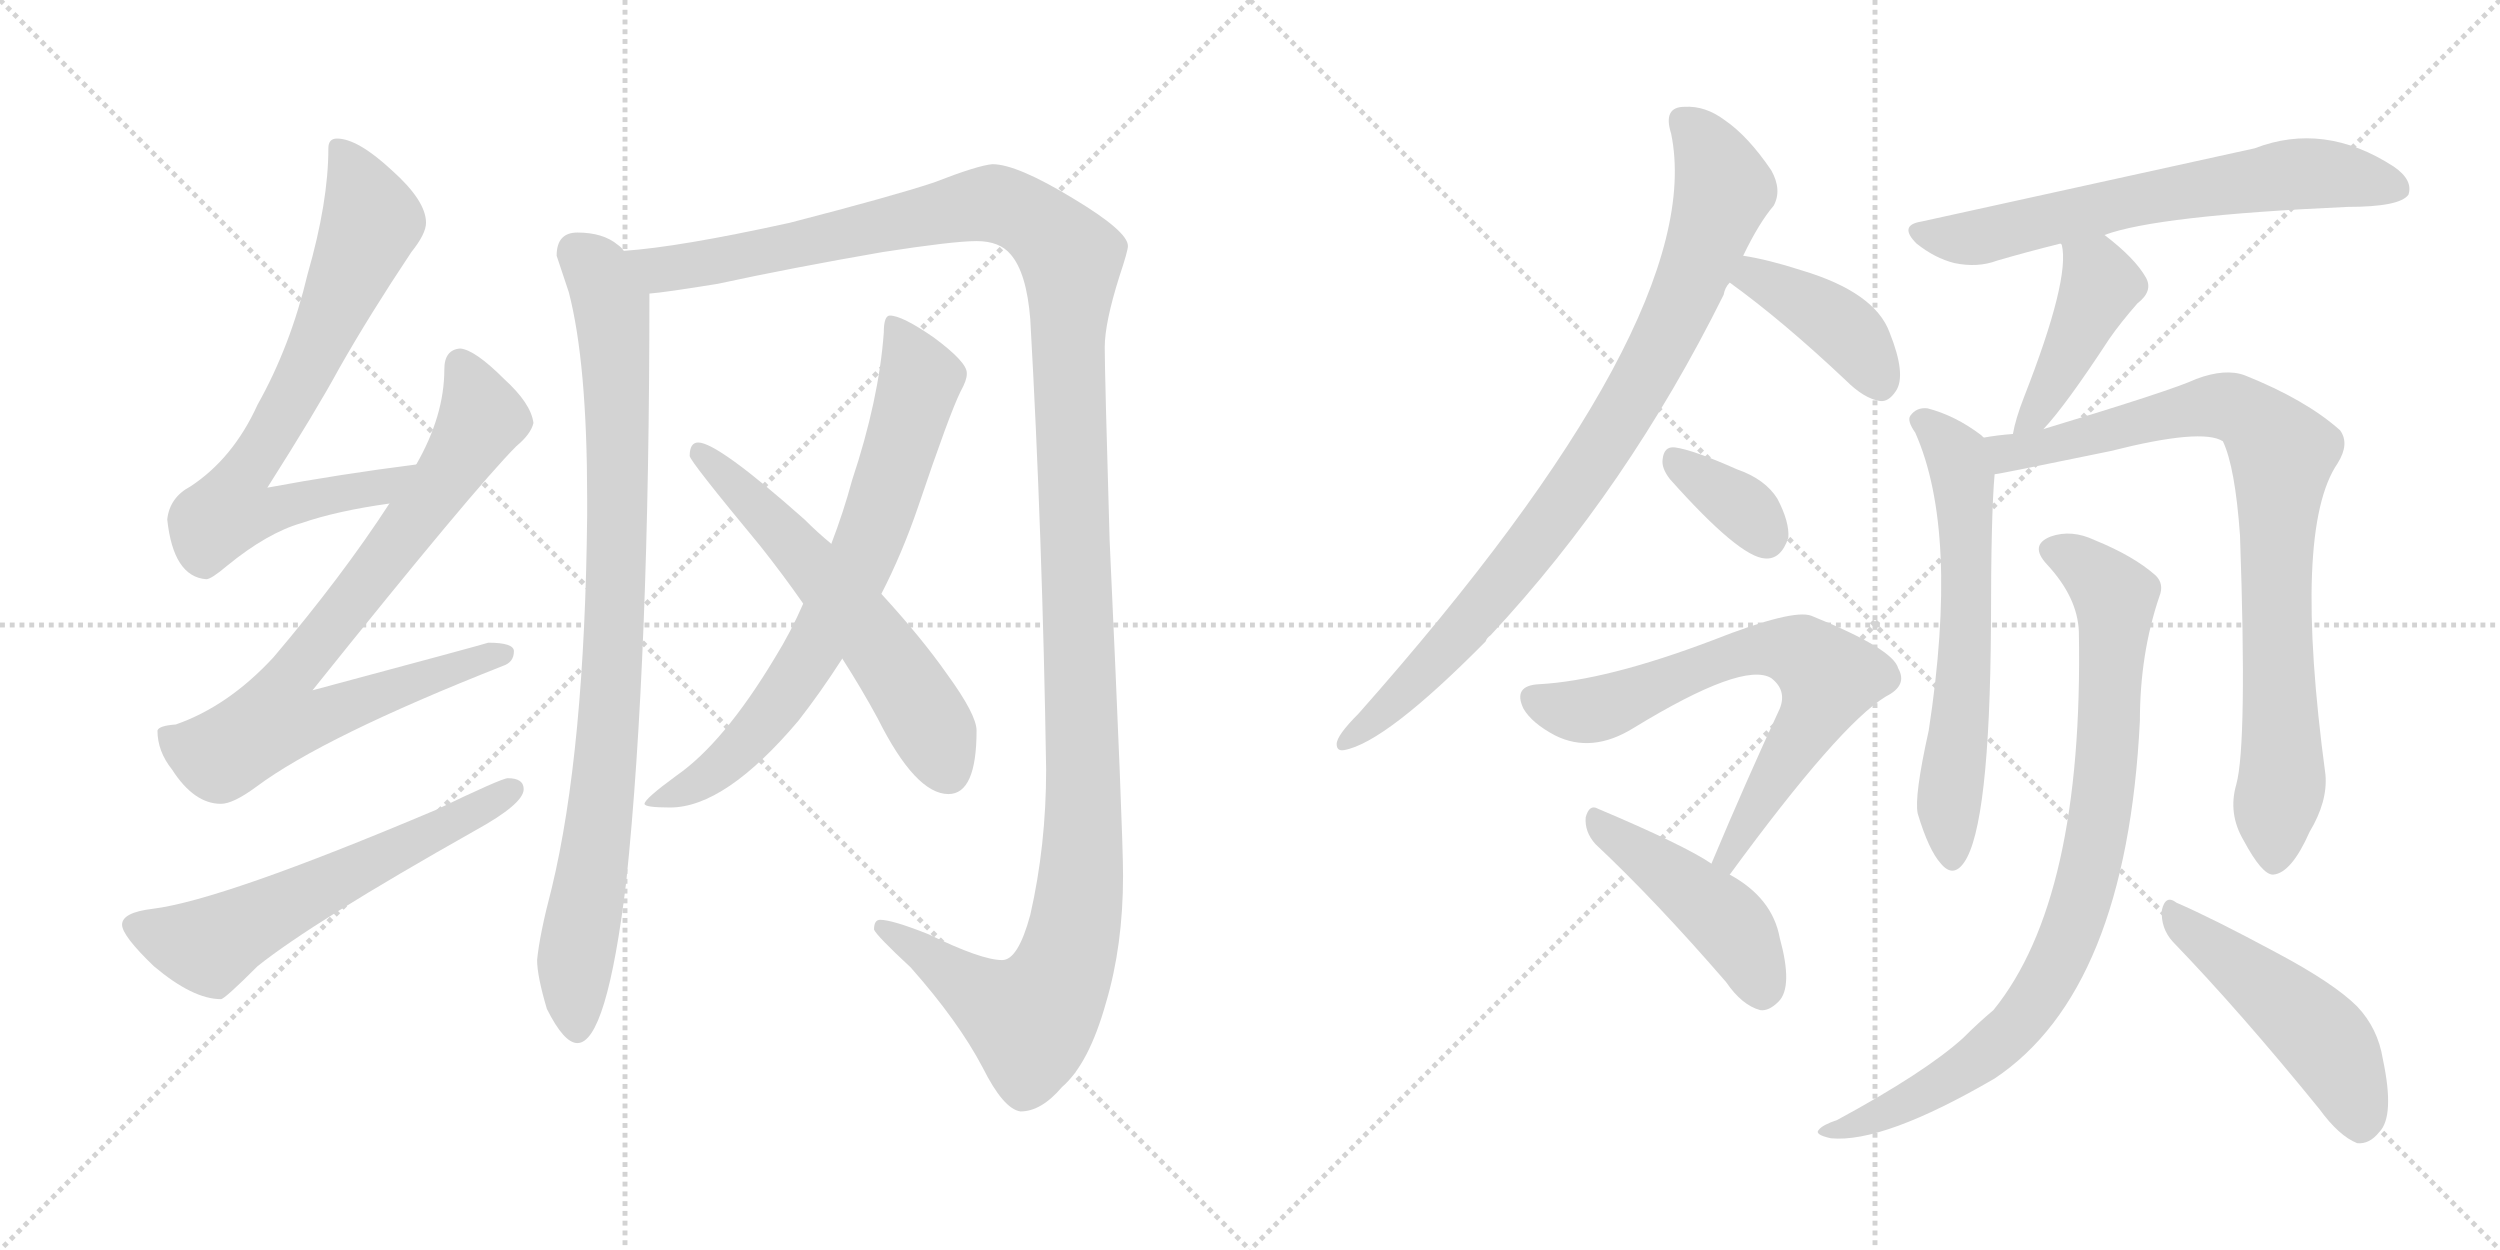 <svg version="1.1" viewBox="0 0 2048 1024" xmlns="http://www.w3.org/2000/svg">
  <g stroke="lightgray" stroke-dasharray="1,1" stroke-width="1" transform="scale(4, 4)">
    <line x1="0" y1="0" x2="256" y2="256"></line>
    <line x1="256" y1="0" x2="0" y2="256"></line>
    <line x1="128" y1="0" x2="128" y2="256"></line>
    <line x1="0" y1="128" x2="256" y2="128"></line>
    <line x1="256" y1="0" x2="512" y2="256"></line>
    <line x1="512" y1="0" x2="256" y2="256"></line>
    <line x1="384" y1="0" x2="384" y2="256"></line>
    <line x1="256" y1="128" x2="512" y2="128"></line>
  </g>
<g transform="scale(1, -1) translate(0, -850)">
   <style type="text/css">
    @keyframes keyframes0 {
      from {
       stroke: black;
       stroke-dashoffset: 734;
       stroke-width: 128;
       }
       70% {
       animation-timing-function: step-end;
       stroke: black;
       stroke-dashoffset: 0;
       stroke-width: 128;
       }
       to {
       stroke: black;
       stroke-width: 1024;
       }
       }
       #make-me-a-hanzi-animation-0 {
         animation: keyframes0 0.847s both;
         animation-delay: 0s;
         animation-timing-function: linear;
       }
    @keyframes keyframes1 {
      from {
       stroke: black;
       stroke-dashoffset: 798;
       stroke-width: 128;
       }
       72% {
       animation-timing-function: step-end;
       stroke: black;
       stroke-dashoffset: 0;
       stroke-width: 128;
       }
       to {
       stroke: black;
       stroke-width: 1024;
       }
       }
       #make-me-a-hanzi-animation-1 {
         animation: keyframes1 0.899s both;
         animation-delay: 0.847s;
         animation-timing-function: linear;
       }
    @keyframes keyframes2 {
      from {
       stroke: black;
       stroke-dashoffset: 599;
       stroke-width: 128;
       }
       66% {
       animation-timing-function: step-end;
       stroke: black;
       stroke-dashoffset: 0;
       stroke-width: 128;
       }
       to {
       stroke: black;
       stroke-width: 1024;
       }
       }
       #make-me-a-hanzi-animation-2 {
         animation: keyframes2 0.737s both;
         animation-delay: 1.747s;
         animation-timing-function: linear;
       }
    @keyframes keyframes3 {
      from {
       stroke: black;
       stroke-dashoffset: 906;
       stroke-width: 128;
       }
       75% {
       animation-timing-function: step-end;
       stroke: black;
       stroke-dashoffset: 0;
       stroke-width: 128;
       }
       to {
       stroke: black;
       stroke-width: 1024;
       }
       }
       #make-me-a-hanzi-animation-3 {
         animation: keyframes3 0.987s both;
         animation-delay: 2.484s;
         animation-timing-function: linear;
       }
    @keyframes keyframes4 {
      from {
       stroke: black;
       stroke-dashoffset: 1414;
       stroke-width: 128;
       }
       82% {
       animation-timing-function: step-end;
       stroke: black;
       stroke-dashoffset: 0;
       stroke-width: 128;
       }
       to {
       stroke: black;
       stroke-width: 1024;
       }
       }
       #make-me-a-hanzi-animation-4 {
         animation: keyframes4 1.401s both;
         animation-delay: 3.472s;
         animation-timing-function: linear;
       }
    @keyframes keyframes5 {
      from {
       stroke: black;
       stroke-dashoffset: 733;
       stroke-width: 128;
       }
       70% {
       animation-timing-function: step-end;
       stroke: black;
       stroke-dashoffset: 0;
       stroke-width: 128;
       }
       to {
       stroke: black;
       stroke-width: 1024;
       }
       }
       #make-me-a-hanzi-animation-5 {
         animation: keyframes5 0.847s both;
         animation-delay: 4.872s;
         animation-timing-function: linear;
       }
    @keyframes keyframes6 {
      from {
       stroke: black;
       stroke-dashoffset: 592;
       stroke-width: 128;
       }
       66% {
       animation-timing-function: step-end;
       stroke: black;
       stroke-dashoffset: 0;
       stroke-width: 128;
       }
       to {
       stroke: black;
       stroke-width: 1024;
       }
       }
       #make-me-a-hanzi-animation-6 {
         animation: keyframes6 0.732s both;
         animation-delay: 5.719s;
         animation-timing-function: linear;
       }
    @keyframes keyframes7 {
      from {
       stroke: black;
       stroke-dashoffset: 876;
       stroke-width: 128;
       }
       74% {
       animation-timing-function: step-end;
       stroke: black;
       stroke-dashoffset: 0;
       stroke-width: 128;
       }
       to {
       stroke: black;
       stroke-width: 1024;
       }
       }
       #make-me-a-hanzi-animation-7 {
         animation: keyframes7 0.963s both;
         animation-delay: 6.451s;
         animation-timing-function: linear;
       }
    @keyframes keyframes8 {
      from {
       stroke: black;
       stroke-dashoffset: 405;
       stroke-width: 128;
       }
       57% {
       animation-timing-function: step-end;
       stroke: black;
       stroke-dashoffset: 0;
       stroke-width: 128;
       }
       to {
       stroke: black;
       stroke-width: 1024;
       }
       }
       #make-me-a-hanzi-animation-8 {
         animation: keyframes8 0.58s both;
         animation-delay: 7.413s;
         animation-timing-function: linear;
       }
    @keyframes keyframes9 {
      from {
       stroke: black;
       stroke-dashoffset: 352;
       stroke-width: 128;
       }
       53% {
       animation-timing-function: step-end;
       stroke: black;
       stroke-dashoffset: 0;
       stroke-width: 128;
       }
       to {
       stroke: black;
       stroke-width: 1024;
       }
       }
       #make-me-a-hanzi-animation-9 {
         animation: keyframes9 0.536s both;
         animation-delay: 7.993s;
         animation-timing-function: linear;
       }
    @keyframes keyframes10 {
      from {
       stroke: black;
       stroke-dashoffset: 690;
       stroke-width: 128;
       }
       69% {
       animation-timing-function: step-end;
       stroke: black;
       stroke-dashoffset: 0;
       stroke-width: 128;
       }
       to {
       stroke: black;
       stroke-width: 1024;
       }
       }
       #make-me-a-hanzi-animation-10 {
         animation: keyframes10 0.812s both;
         animation-delay: 8.529s;
         animation-timing-function: linear;
       }
    @keyframes keyframes11 {
      from {
       stroke: black;
       stroke-dashoffset: 453;
       stroke-width: 128;
       }
       60% {
       animation-timing-function: step-end;
       stroke: black;
       stroke-dashoffset: 0;
       stroke-width: 128;
       }
       to {
       stroke: black;
       stroke-width: 1024;
       }
       }
       #make-me-a-hanzi-animation-11 {
         animation: keyframes11 0.619s both;
         animation-delay: 9.341s;
         animation-timing-function: linear;
       }
    @keyframes keyframes12 {
      from {
       stroke: black;
       stroke-dashoffset: 655;
       stroke-width: 128;
       }
       68% {
       animation-timing-function: step-end;
       stroke: black;
       stroke-dashoffset: 0;
       stroke-width: 128;
       }
       to {
       stroke: black;
       stroke-width: 1024;
       }
       }
       #make-me-a-hanzi-animation-12 {
         animation: keyframes12 0.783s both;
         animation-delay: 9.96s;
         animation-timing-function: linear;
       }
    @keyframes keyframes13 {
      from {
       stroke: black;
       stroke-dashoffset: 430;
       stroke-width: 128;
       }
       58% {
       animation-timing-function: step-end;
       stroke: black;
       stroke-dashoffset: 0;
       stroke-width: 128;
       }
       to {
       stroke: black;
       stroke-width: 1024;
       }
       }
       #make-me-a-hanzi-animation-13 {
         animation: keyframes13 0.6s both;
         animation-delay: 10.743s;
         animation-timing-function: linear;
       }
    @keyframes keyframes14 {
      from {
       stroke: black;
       stroke-dashoffset: 626;
       stroke-width: 128;
       }
       67% {
       animation-timing-function: step-end;
       stroke: black;
       stroke-dashoffset: 0;
       stroke-width: 128;
       }
       to {
       stroke: black;
       stroke-width: 1024;
       }
       }
       #make-me-a-hanzi-animation-14 {
         animation: keyframes14 0.759s both;
         animation-delay: 11.343s;
         animation-timing-function: linear;
       }
    @keyframes keyframes15 {
      from {
       stroke: black;
       stroke-dashoffset: 850;
       stroke-width: 128;
       }
       73% {
       animation-timing-function: step-end;
       stroke: black;
       stroke-dashoffset: 0;
       stroke-width: 128;
       }
       to {
       stroke: black;
       stroke-width: 1024;
       }
       }
       #make-me-a-hanzi-animation-15 {
         animation: keyframes15 0.942s both;
         animation-delay: 12.102s;
         animation-timing-function: linear;
       }
    @keyframes keyframes16 {
      from {
       stroke: black;
       stroke-dashoffset: 868;
       stroke-width: 128;
       }
       74% {
       animation-timing-function: step-end;
       stroke: black;
       stroke-dashoffset: 0;
       stroke-width: 128;
       }
       to {
       stroke: black;
       stroke-width: 1024;
       }
       }
       #make-me-a-hanzi-animation-16 {
         animation: keyframes16 0.956s both;
         animation-delay: 13.044s;
         animation-timing-function: linear;
       }
    @keyframes keyframes17 {
      from {
       stroke: black;
       stroke-dashoffset: 491;
       stroke-width: 128;
       }
       62% {
       animation-timing-function: step-end;
       stroke: black;
       stroke-dashoffset: 0;
       stroke-width: 128;
       }
       to {
       stroke: black;
       stroke-width: 1024;
       }
       }
       #make-me-a-hanzi-animation-17 {
         animation: keyframes17 0.65s both;
         animation-delay: 14s;
         animation-timing-function: linear;
       }
</style>
<path d="M 341.0 469.5 Q 278.0 461.5 219.0 450.5 Q 259.0 513.5 278.0 548.5 Q 303.0 592.5 337.0 643.5 Q 349.0 658.5 349.0 667.5 Q 349.0 685.5 321.0 710.5 Q 293.0 736.5 276.0 736.5 Q 269.0 736.5 269.0 728.5 Q 269.0 684.5 252.0 625.5 Q 238.0 566.5 211.0 518.5 Q 191.0 474.5 156.0 451.5 Q 139.0 442.5 137.0 424.5 Q 142.0 377.5 169.0 375.5 Q 173.0 375.5 186.0 386.5 Q 219.0 413.5 247.0 421.5 Q 276.0 431.5 319.0 437.5 C 349.0 442.5 371.0 473.5 341.0 469.5 Z" fill="lightgray"></path> 
<path d="M 377.0 564.5 Q 364.0 563.5 364.0 547.5 Q 364.0 509.5 341.0 469.5 L 319.0 437.5 Q 280.0 377.5 224.0 311.5 Q 187.0 271.5 144.0 256.5 Q 130.0 255.5 129.0 251.5 Q 129.0 234.5 141.0 219.5 Q 159.0 191.5 181.0 191.5 Q 191.0 191.5 210.0 205.5 Q 265.0 246.5 412.0 304.5 Q 421.0 307.5 421.0 316.5 Q 421.0 323.5 400.0 323.5 Q 394.0 321.5 256.0 284.5 Q 389.0 450.5 423.0 484.5 Q 435.0 494.5 437.0 503.5 Q 435.0 519.5 413.0 539.5 Q 389.0 563.5 377.0 564.5 Z" fill="lightgray"></path> 
<path d="M 416.0 212.5 Q 411.0 212.5 357.0 186.5 Q 182.0 112.5 125.0 105.5 Q 100.0 102.5 100.0 92.5 Q 100.0 83.5 126.0 58.5 Q 158.0 31.5 181.0 31.5 Q 184.0 31.5 211.0 58.5 Q 256.0 94.5 389.0 169.5 Q 429.0 191.5 429.0 203.5 Q 429.0 212.5 416.0 212.5 Z" fill="lightgray"></path> 
<path d="M 473.0 659.5 Q 456.0 659.5 456.0 640.5 Q 458.0 634.5 466.0 610.5 Q 481.0 552.5 481.0 441.5 L 481.0 427.5 Q 479.0 234.5 452.0 122.5 Q 442.0 84.5 440.0 63.5 Q 440.0 50.5 448.0 23.5 Q 462.0 -4.5 473.0 -4.5 Q 497.0 -4.5 513.0 127.5 Q 532.0 309.5 532.0 609.5 C 532.0 630.5 532.0 630.5 511.0 644.5 Q 509.0 647.5 506.0 649.5 Q 494.0 659.5 473.0 659.5 Z" fill="lightgray"></path> 
<path d="M 532.0 609.5 Q 545.0 610.5 588.0 617.5 Q 648.0 630.5 723.0 643.5 Q 781.0 652.5 800.0 652.5 Q 819.0 652.5 828.0 641.5 Q 841.0 626.5 844.0 588.5 Q 854.0 411.5 857.0 219.5 Q 857.0 157.5 844.0 100.5 Q 834.0 63.5 821.0 63.5 Q 804.0 63.5 761.0 84.5 Q 731.0 96.5 721.0 96.5 Q 716.0 96.5 716.0 88.5 Q 718.0 83.5 746.0 57.5 Q 785.0 13.5 805.0 -24.5 Q 822.0 -58.5 836.0 -60.5 Q 853.0 -60.5 870.0 -40.5 Q 892.0 -21.5 906.0 28.5 Q 920.0 75.5 920.0 132.5 Q 920.0 168.5 909.0 407.5 Q 905.0 544.5 905.0 565.5 Q 905.0 585.5 917.0 623.5 Q 924.0 644.5 924.0 648.5 Q 924.0 660.5 879.0 687.5 Q 833.0 715.5 813.0 715.5 Q 801.0 714.5 765.0 700.5 Q 732.0 689.5 647.0 667.5 Q 556.0 647.5 511.0 644.5 C 481.0 641.5 502.0 605.5 532.0 609.5 Z" fill="lightgray"></path> 
<path d="M 729.0 591.5 Q 724.0 591.5 724.0 577.5 Q 720.0 522.5 698.0 456.5 Q 691.0 430.5 681.0 404.5 L 658.0 355.5 Q 648.0 332.5 635.0 311.5 Q 593.0 241.5 554.0 214.5 Q 528.0 195.5 528.0 191.5 Q 528.0 188.5 549.0 188.5 Q 594.0 188.5 654.0 259.5 Q 672.0 282.5 690.0 310.5 L 722.0 363.5 Q 739.0 396.5 752.0 434.5 Q 778.0 511.5 787.0 529.5 Q 792.0 538.5 792.0 543.5 L 792.0 544.5 Q 792.0 553.5 765.0 573.5 Q 739.0 591.5 729.0 591.5 Z" fill="lightgray"></path> 
<path d="M 681.0 404.5 Q 670.0 413.5 659.0 424.5 Q 588.0 487.5 572.0 487.5 Q 565.0 487.5 565.0 476.5 Q 565.0 472.5 623.0 402.5 Q 642.0 378.5 658.0 355.5 L 690.0 310.5 Q 706.0 285.5 719.0 261.5 Q 750.0 199.5 777.0 199.5 Q 800.0 199.5 800.0 251.5 Q 800.0 264.5 776.0 297.5 Q 755.0 327.5 722.0 363.5 L 681.0 404.5 Z" fill="lightgray"></path> 
<path d="M 1428.0 640.5 Q 1441.0 667.5 1453.0 681.5 Q 1460.0 694.5 1451.0 710.5 Q 1432.0 738.5 1413.0 751.5 Q 1397.0 763.5 1380.0 762.5 Q 1362.0 762.5 1369.0 740.5 Q 1400.0 589.5 1113.0 265.5 Q 1095.0 247.5 1095.0 240.5 Q 1095.0 234.5 1101.0 235.5 Q 1135.0 241.5 1217.0 324.5 Q 1218.0 327.5 1221.0 329.5 Q 1333.0 449.5 1412.0 608.5 Q 1413.0 614.5 1417.0 618.5 L 1428.0 640.5 Z" fill="lightgray"></path> 
<path d="M 1417.0 618.5 Q 1460.0 587.5 1512.0 538.5 Q 1527.0 523.5 1540.0 521.5 Q 1547.0 520.5 1553.0 529.5 Q 1562.0 542.5 1548.0 577.5 Q 1536.0 610.5 1476.0 628.5 Q 1448.0 637.5 1428.0 640.5 C 1398.0 645.5 1393.0 636.5 1417.0 618.5 Z" fill="lightgray"></path> 
<path d="M 1368.0 457.5 Q 1425.0 393.5 1446.0 392.5 Q 1459.0 391.5 1465.0 409.5 Q 1466.0 422.5 1456.0 441.5 Q 1446.0 457.5 1423.0 465.5 Q 1387.0 481.5 1372.0 483.5 Q 1363.0 484.5 1362.0 473.5 Q 1361.0 466.5 1368.0 457.5 Z" fill="lightgray"></path> 
<path d="M 1417.0 133.5 Q 1507.0 256.5 1545.0 279.5 Q 1563.0 288.5 1555.0 302.5 Q 1551.0 318.5 1484.0 345.5 Q 1469.0 351.5 1403.0 325.5 Q 1316.0 292.5 1261.0 289.5 Q 1239.0 288.5 1248.0 269.5 Q 1255.0 257.5 1274.0 247.5 Q 1304.0 232.5 1338.0 253.5 Q 1428.0 308.5 1451.0 294.5 Q 1464.0 284.5 1458.0 269.5 Q 1431.0 211.5 1402.0 142.5 C 1390.0 114.5 1399.0 109.5 1417.0 133.5 Z" fill="lightgray"></path> 
<path d="M 1402.0 142.5 Q 1380.0 157.5 1309.0 187.5 Q 1302.0 191.5 1299.0 180.5 Q 1298.0 168.5 1307.0 158.5 Q 1356.0 112.5 1414.0 45.5 Q 1427.0 26.5 1442.0 22.5 Q 1449.0 21.5 1457.0 29.5 Q 1469.0 41.5 1458.0 81.5 Q 1452.0 114.5 1417.0 133.5 L 1402.0 142.5 Z" fill="lightgray"></path> 
<path d="M 1724.0 657.5 Q 1767.0 673.5 1923.0 680.5 Q 1966.0 680.5 1973.0 690.5 Q 1977.0 702.5 1961.0 713.5 Q 1904.0 750.5 1847.0 728.5 L 1574.0 668.5 Q 1555.0 665.5 1570.0 650.5 Q 1585.0 638.5 1601.0 634.5 Q 1620.0 630.5 1636.0 636.5 Q 1660.0 643.5 1688.0 650.5 L 1724.0 657.5 Z" fill="lightgray"></path> 
<path d="M 1674.0 498.5 Q 1692.0 517.5 1728.0 572.5 Q 1737.0 585.5 1751.0 601.5 Q 1764.0 611.5 1758.0 622.5 Q 1749.0 638.5 1724.0 657.5 C 1700.0 675.5 1679.0 679.5 1688.0 650.5 L 1689.0 649.5 Q 1696.0 621.5 1658.0 524.5 Q 1651.0 506.5 1649.0 494.5 C 1643.0 465.5 1654.0 476.5 1674.0 498.5 Z" fill="lightgray"></path> 
<path d="M 1625.0 491.5 L 1623.0 493.5 Q 1602.0 509.5 1579.0 515.5 Q 1570.0 516.5 1565.0 509.5 Q 1562.0 505.5 1569.0 495.5 Q 1605.0 414.5 1580.0 251.5 Q 1568.0 197.5 1571.0 183.5 Q 1580.0 153.5 1590.0 142.5 Q 1600.0 130.5 1609.0 143.5 Q 1630.0 173.5 1631.0 337.5 Q 1631.0 428.5 1634.0 461.5 C 1636.0 483.5 1636.0 483.5 1625.0 491.5 Z" fill="lightgray"></path> 
<path d="M 1832.0 207.5 Q 1825.0 183.5 1838.0 161.5 Q 1853.0 133.5 1862.0 133.5 Q 1877.0 134.5 1892.0 168.5 Q 1907.0 193.5 1905.0 215.5 Q 1878.0 416.5 1915.0 470.5 Q 1925.0 486.5 1917.0 497.5 Q 1889.0 522.5 1839.0 542.5 Q 1823.0 548.5 1799.0 539.5 Q 1780.0 530.5 1674.0 498.5 L 1649.0 494.5 Q 1636.0 493.5 1625.0 491.5 C 1595.0 487.5 1605.0 456.5 1634.0 461.5 Q 1637.0 461.5 1729.0 480.5 Q 1804.0 499.5 1821.0 488.5 Q 1831.0 467.5 1835.0 411.5 Q 1841.0 240.5 1832.0 207.5 Z" fill="lightgray"></path> 
<path d="M 1703.0 332.5 Q 1707.0 113.5 1633.0 22.5 Q 1621.0 12.5 1608.0 -0.5 Q 1577.0 -28.5 1505.0 -67.5 Q 1493.0 -71.5 1490.0 -75.5 Q 1486.0 -79.5 1500.0 -82.5 Q 1543.0 -86.5 1634.0 -33.5 Q 1742.0 38.5 1753.0 259.5 Q 1753.0 314.5 1769.0 361.5 Q 1773.0 371.5 1766.0 378.5 Q 1748.0 394.5 1716.0 407.5 Q 1697.0 416.5 1680.0 410.5 Q 1662.0 403.5 1677.0 387.5 Q 1702.0 360.5 1703.0 332.5 Z" fill="lightgray"></path> 
<path d="M 1780.0 78.5 Q 1835.0 21.5 1900.0 -58.5 Q 1916.0 -80.5 1931.0 -86.5 Q 1941.0 -87.5 1949.0 -77.5 Q 1962.0 -64.5 1952.0 -17.5 Q 1948.0 7.5 1931.0 25.5 Q 1912.0 44.5 1865.0 69.5 Q 1813.0 97.5 1783.0 110.5 Q 1774.0 117.5 1771.0 104.5 Q 1770.0 89.5 1780.0 78.5 Z" fill="lightgray"></path> 
      <clipPath id="make-me-a-hanzi-clip-0">
      <path d="M 341.0 469.5 Q 278.0 461.5 219.0 450.5 Q 259.0 513.5 278.0 548.5 Q 303.0 592.5 337.0 643.5 Q 349.0 658.5 349.0 667.5 Q 349.0 685.5 321.0 710.5 Q 293.0 736.5 276.0 736.5 Q 269.0 736.5 269.0 728.5 Q 269.0 684.5 252.0 625.5 Q 238.0 566.5 211.0 518.5 Q 191.0 474.5 156.0 451.5 Q 139.0 442.5 137.0 424.5 Q 142.0 377.5 169.0 375.5 Q 173.0 375.5 186.0 386.5 Q 219.0 413.5 247.0 421.5 Q 276.0 431.5 319.0 437.5 C 349.0 442.5 371.0 473.5 341.0 469.5 Z" fill="lightgray"></path>
      </clipPath>
      <path clip-path="url(#make-me-a-hanzi-clip-0)" d="M 279.0 726.5 L 304.0 668.5 L 245.0 534.5 L 198.0 460.5 L 189.0 432.5 L 222.0 431.5 L 312.0 450.5 L 333.0 466.5 " fill="none" id="make-me-a-hanzi-animation-0" stroke-dasharray="606 1212" stroke-linecap="round"></path>

      <clipPath id="make-me-a-hanzi-clip-1">
      <path d="M 377.0 564.5 Q 364.0 563.5 364.0 547.5 Q 364.0 509.5 341.0 469.5 L 319.0 437.5 Q 280.0 377.5 224.0 311.5 Q 187.0 271.5 144.0 256.5 Q 130.0 255.5 129.0 251.5 Q 129.0 234.5 141.0 219.5 Q 159.0 191.5 181.0 191.5 Q 191.0 191.5 210.0 205.5 Q 265.0 246.5 412.0 304.5 Q 421.0 307.5 421.0 316.5 Q 421.0 323.5 400.0 323.5 Q 394.0 321.5 256.0 284.5 Q 389.0 450.5 423.0 484.5 Q 435.0 494.5 437.0 503.5 Q 435.0 519.5 413.0 539.5 Q 389.0 563.5 377.0 564.5 Z" fill="lightgray"></path>
      </clipPath>
      <path clip-path="url(#make-me-a-hanzi-clip-1)" d="M 378.0 550.5 L 394.0 506.5 L 391.0 500.5 L 304.0 375.5 L 234.0 290.5 L 226.0 261.5 L 251.0 259.5 L 413.0 313.5 " fill="none" id="make-me-a-hanzi-animation-1" stroke-dasharray="670 1340" stroke-linecap="round"></path>

      <clipPath id="make-me-a-hanzi-clip-2">
      <path d="M 416.0 212.5 Q 411.0 212.5 357.0 186.5 Q 182.0 112.5 125.0 105.5 Q 100.0 102.5 100.0 92.5 Q 100.0 83.5 126.0 58.5 Q 158.0 31.5 181.0 31.5 Q 184.0 31.5 211.0 58.5 Q 256.0 94.5 389.0 169.5 Q 429.0 191.5 429.0 203.5 Q 429.0 212.5 416.0 212.5 Z" fill="lightgray"></path>
      </clipPath>
      <path clip-path="url(#make-me-a-hanzi-clip-2)" d="M 110.0 91.5 L 171.0 74.5 L 419.0 203.5 " fill="none" id="make-me-a-hanzi-animation-2" stroke-dasharray="471 942" stroke-linecap="round"></path>

      <clipPath id="make-me-a-hanzi-clip-3">
      <path d="M 473.0 659.5 Q 456.0 659.5 456.0 640.5 Q 458.0 634.5 466.0 610.5 Q 481.0 552.5 481.0 441.5 L 481.0 427.5 Q 479.0 234.5 452.0 122.5 Q 442.0 84.5 440.0 63.5 Q 440.0 50.5 448.0 23.5 Q 462.0 -4.5 473.0 -4.5 Q 497.0 -4.5 513.0 127.5 Q 532.0 309.5 532.0 609.5 C 532.0 630.5 532.0 630.5 511.0 644.5 Q 509.0 647.5 506.0 649.5 Q 494.0 659.5 473.0 659.5 Z" fill="lightgray"></path>
      </clipPath>
      <path clip-path="url(#make-me-a-hanzi-clip-3)" d="M 472.0 643.5 L 491.0 624.5 L 501.0 599.5 L 506.0 507.5 L 500.0 280.5 L 483.0 117.5 L 471.0 61.5 L 473.0 5.5 " fill="none" id="make-me-a-hanzi-animation-3" stroke-dasharray="778 1556" stroke-linecap="round"></path>

      <clipPath id="make-me-a-hanzi-clip-4">
      <path d="M 532.0 609.5 Q 545.0 610.5 588.0 617.5 Q 648.0 630.5 723.0 643.5 Q 781.0 652.5 800.0 652.5 Q 819.0 652.5 828.0 641.5 Q 841.0 626.5 844.0 588.5 Q 854.0 411.5 857.0 219.5 Q 857.0 157.5 844.0 100.5 Q 834.0 63.5 821.0 63.5 Q 804.0 63.5 761.0 84.5 Q 731.0 96.5 721.0 96.5 Q 716.0 96.5 716.0 88.5 Q 718.0 83.5 746.0 57.5 Q 785.0 13.5 805.0 -24.5 Q 822.0 -58.5 836.0 -60.5 Q 853.0 -60.5 870.0 -40.5 Q 892.0 -21.5 906.0 28.5 Q 920.0 75.5 920.0 132.5 Q 920.0 168.5 909.0 407.5 Q 905.0 544.5 905.0 565.5 Q 905.0 585.5 917.0 623.5 Q 924.0 644.5 924.0 648.5 Q 924.0 660.5 879.0 687.5 Q 833.0 715.5 813.0 715.5 Q 801.0 714.5 765.0 700.5 Q 732.0 689.5 647.0 667.5 Q 556.0 647.5 511.0 644.5 C 481.0 641.5 502.0 605.5 532.0 609.5 Z" fill="lightgray"></path>
      </clipPath>
      <path clip-path="url(#make-me-a-hanzi-clip-4)" d="M 517.0 639.5 L 558.0 630.5 L 818.0 682.5 L 854.0 664.5 L 877.0 638.5 L 887.0 153.5 L 876.0 70.5 L 860.0 32.5 L 844.0 15.5 L 805.0 33.5 L 723.0 89.5 " fill="none" id="make-me-a-hanzi-animation-4" stroke-dasharray="1286 2572" stroke-linecap="round"></path>

      <clipPath id="make-me-a-hanzi-clip-5">
      <path d="M 729.0 591.5 Q 724.0 591.5 724.0 577.5 Q 720.0 522.5 698.0 456.5 Q 691.0 430.5 681.0 404.5 L 658.0 355.5 Q 648.0 332.5 635.0 311.5 Q 593.0 241.5 554.0 214.5 Q 528.0 195.5 528.0 191.5 Q 528.0 188.5 549.0 188.5 Q 594.0 188.5 654.0 259.5 Q 672.0 282.5 690.0 310.5 L 722.0 363.5 Q 739.0 396.5 752.0 434.5 Q 778.0 511.5 787.0 529.5 Q 792.0 538.5 792.0 543.5 L 792.0 544.5 Q 792.0 553.5 765.0 573.5 Q 739.0 591.5 729.0 591.5 Z" fill="lightgray"></path>
      </clipPath>
      <path clip-path="url(#make-me-a-hanzi-clip-5)" d="M 731.0 582.5 L 746.0 560.5 L 753.0 536.5 L 713.0 408.5 L 688.0 356.5 L 619.0 249.5 L 573.0 208.5 L 531.0 192.5 " fill="none" id="make-me-a-hanzi-animation-5" stroke-dasharray="605 1210" stroke-linecap="round"></path>

      <clipPath id="make-me-a-hanzi-clip-6">
      <path d="M 681.0 404.5 Q 670.0 413.5 659.0 424.5 Q 588.0 487.5 572.0 487.5 Q 565.0 487.5 565.0 476.5 Q 565.0 472.5 623.0 402.5 Q 642.0 378.5 658.0 355.5 L 690.0 310.5 Q 706.0 285.5 719.0 261.5 Q 750.0 199.5 777.0 199.5 Q 800.0 199.5 800.0 251.5 Q 800.0 264.5 776.0 297.5 Q 755.0 327.5 722.0 363.5 L 681.0 404.5 Z" fill="lightgray"></path>
      </clipPath>
      <path clip-path="url(#make-me-a-hanzi-clip-6)" d="M 573.0 479.5 L 621.0 435.5 L 627.0 423.5 L 638.0 419.5 L 716.0 326.5 L 761.0 258.5 L 777.0 218.5 " fill="none" id="make-me-a-hanzi-animation-6" stroke-dasharray="464 928" stroke-linecap="round"></path>

      <clipPath id="make-me-a-hanzi-clip-7">
      <path d="M 1428.0 640.5 Q 1441.0 667.5 1453.0 681.5 Q 1460.0 694.5 1451.0 710.5 Q 1432.0 738.5 1413.0 751.5 Q 1397.0 763.5 1380.0 762.5 Q 1362.0 762.5 1369.0 740.5 Q 1400.0 589.5 1113.0 265.5 Q 1095.0 247.5 1095.0 240.5 Q 1095.0 234.5 1101.0 235.5 Q 1135.0 241.5 1217.0 324.5 Q 1218.0 327.5 1221.0 329.5 Q 1333.0 449.5 1412.0 608.5 Q 1413.0 614.5 1417.0 618.5 L 1428.0 640.5 Z" fill="lightgray"></path>
      </clipPath>
      <path clip-path="url(#make-me-a-hanzi-clip-7)" d="M 1379.0 749.5 L 1395.0 734.5 L 1412.0 694.5 L 1377.0 599.5 L 1349.0 544.5 L 1284.0 441.5 L 1221.0 359.5 L 1144.0 276.5 L 1102.0 243.5 " fill="none" id="make-me-a-hanzi-animation-7" stroke-dasharray="748 1496" stroke-linecap="round"></path>

      <clipPath id="make-me-a-hanzi-clip-8">
      <path d="M 1417.0 618.5 Q 1460.0 587.5 1512.0 538.5 Q 1527.0 523.5 1540.0 521.5 Q 1547.0 520.5 1553.0 529.5 Q 1562.0 542.5 1548.0 577.5 Q 1536.0 610.5 1476.0 628.5 Q 1448.0 637.5 1428.0 640.5 C 1398.0 645.5 1393.0 636.5 1417.0 618.5 Z" fill="lightgray"></path>
      </clipPath>
      <path clip-path="url(#make-me-a-hanzi-clip-8)" d="M 1427.0 620.5 L 1437.0 623.5 L 1503.0 586.5 L 1527.0 561.5 L 1540.0 536.5 " fill="none" id="make-me-a-hanzi-animation-8" stroke-dasharray="277 554" stroke-linecap="round"></path>

      <clipPath id="make-me-a-hanzi-clip-9">
      <path d="M 1368.0 457.5 Q 1425.0 393.5 1446.0 392.5 Q 1459.0 391.5 1465.0 409.5 Q 1466.0 422.5 1456.0 441.5 Q 1446.0 457.5 1423.0 465.5 Q 1387.0 481.5 1372.0 483.5 Q 1363.0 484.5 1362.0 473.5 Q 1361.0 466.5 1368.0 457.5 Z" fill="lightgray"></path>
      </clipPath>
      <path clip-path="url(#make-me-a-hanzi-clip-9)" d="M 1374.0 471.5 L 1427.0 434.5 L 1446.0 409.5 " fill="none" id="make-me-a-hanzi-animation-9" stroke-dasharray="224 448" stroke-linecap="round"></path>

      <clipPath id="make-me-a-hanzi-clip-10">
      <path d="M 1417.0 133.5 Q 1507.0 256.5 1545.0 279.5 Q 1563.0 288.5 1555.0 302.5 Q 1551.0 318.5 1484.0 345.5 Q 1469.0 351.5 1403.0 325.5 Q 1316.0 292.5 1261.0 289.5 Q 1239.0 288.5 1248.0 269.5 Q 1255.0 257.5 1274.0 247.5 Q 1304.0 232.5 1338.0 253.5 Q 1428.0 308.5 1451.0 294.5 Q 1464.0 284.5 1458.0 269.5 Q 1431.0 211.5 1402.0 142.5 C 1390.0 114.5 1399.0 109.5 1417.0 133.5 Z" fill="lightgray"></path>
      </clipPath>
      <path clip-path="url(#make-me-a-hanzi-clip-10)" d="M 1257.0 277.5 L 1303.0 267.5 L 1419.0 314.5 L 1456.0 318.5 L 1483.0 309.5 L 1498.0 294.5 L 1496.0 285.5 L 1418.0 148.5 L 1410.0 147.5 " fill="none" id="make-me-a-hanzi-animation-10" stroke-dasharray="562 1124" stroke-linecap="round"></path>

      <clipPath id="make-me-a-hanzi-clip-11">
      <path d="M 1402.0 142.5 Q 1380.0 157.5 1309.0 187.5 Q 1302.0 191.5 1299.0 180.5 Q 1298.0 168.5 1307.0 158.5 Q 1356.0 112.5 1414.0 45.5 Q 1427.0 26.5 1442.0 22.5 Q 1449.0 21.5 1457.0 29.5 Q 1469.0 41.5 1458.0 81.5 Q 1452.0 114.5 1417.0 133.5 L 1402.0 142.5 Z" fill="lightgray"></path>
      </clipPath>
      <path clip-path="url(#make-me-a-hanzi-clip-11)" d="M 1310.0 176.5 L 1414.0 96.5 L 1434.0 66.5 L 1443.0 38.5 " fill="none" id="make-me-a-hanzi-animation-11" stroke-dasharray="325 650" stroke-linecap="round"></path>

      <clipPath id="make-me-a-hanzi-clip-12">
      <path d="M 1724.0 657.5 Q 1767.0 673.5 1923.0 680.5 Q 1966.0 680.5 1973.0 690.5 Q 1977.0 702.5 1961.0 713.5 Q 1904.0 750.5 1847.0 728.5 L 1574.0 668.5 Q 1555.0 665.5 1570.0 650.5 Q 1585.0 638.5 1601.0 634.5 Q 1620.0 630.5 1636.0 636.5 Q 1660.0 643.5 1688.0 650.5 L 1724.0 657.5 Z" fill="lightgray"></path>
      </clipPath>
      <path clip-path="url(#make-me-a-hanzi-clip-12)" d="M 1572.0 659.5 L 1625.0 656.5 L 1752.0 686.5 L 1884.0 707.5 L 1965.0 695.5 " fill="none" id="make-me-a-hanzi-animation-12" stroke-dasharray="527 1054" stroke-linecap="round"></path>

      <clipPath id="make-me-a-hanzi-clip-13">
      <path d="M 1674.0 498.5 Q 1692.0 517.5 1728.0 572.5 Q 1737.0 585.5 1751.0 601.5 Q 1764.0 611.5 1758.0 622.5 Q 1749.0 638.5 1724.0 657.5 C 1700.0 675.5 1679.0 679.5 1688.0 650.5 L 1689.0 649.5 Q 1696.0 621.5 1658.0 524.5 Q 1651.0 506.5 1649.0 494.5 C 1643.0 465.5 1654.0 476.5 1674.0 498.5 Z" fill="lightgray"></path>
      </clipPath>
      <path clip-path="url(#make-me-a-hanzi-clip-13)" d="M 1696.0 646.5 L 1721.0 616.5 L 1673.0 519.5 L 1654.0 500.5 " fill="none" id="make-me-a-hanzi-animation-13" stroke-dasharray="302 604" stroke-linecap="round"></path>

      <clipPath id="make-me-a-hanzi-clip-14">
      <path d="M 1625.0 491.5 L 1623.0 493.5 Q 1602.0 509.5 1579.0 515.5 Q 1570.0 516.5 1565.0 509.5 Q 1562.0 505.5 1569.0 495.5 Q 1605.0 414.5 1580.0 251.5 Q 1568.0 197.5 1571.0 183.5 Q 1580.0 153.5 1590.0 142.5 Q 1600.0 130.5 1609.0 143.5 Q 1630.0 173.5 1631.0 337.5 Q 1631.0 428.5 1634.0 461.5 C 1636.0 483.5 1636.0 483.5 1625.0 491.5 Z" fill="lightgray"></path>
      </clipPath>
      <path clip-path="url(#make-me-a-hanzi-clip-14)" d="M 1575.0 504.5 L 1596.0 485.5 L 1608.0 458.5 L 1612.0 348.5 L 1596.0 189.5 L 1599.0 147.5 " fill="none" id="make-me-a-hanzi-animation-14" stroke-dasharray="498 996" stroke-linecap="round"></path>

      <clipPath id="make-me-a-hanzi-clip-15">
      <path d="M 1832.0 207.5 Q 1825.0 183.5 1838.0 161.5 Q 1853.0 133.5 1862.0 133.5 Q 1877.0 134.5 1892.0 168.5 Q 1907.0 193.5 1905.0 215.5 Q 1878.0 416.5 1915.0 470.5 Q 1925.0 486.5 1917.0 497.5 Q 1889.0 522.5 1839.0 542.5 Q 1823.0 548.5 1799.0 539.5 Q 1780.0 530.5 1674.0 498.5 L 1649.0 494.5 Q 1636.0 493.5 1625.0 491.5 C 1595.0 487.5 1605.0 456.5 1634.0 461.5 Q 1637.0 461.5 1729.0 480.5 Q 1804.0 499.5 1821.0 488.5 Q 1831.0 467.5 1835.0 411.5 Q 1841.0 240.5 1832.0 207.5 Z" fill="lightgray"></path>
      </clipPath>
      <path clip-path="url(#make-me-a-hanzi-clip-15)" d="M 1632.0 485.5 L 1645.0 478.5 L 1672.0 482.5 L 1748.0 504.5 L 1823.0 517.5 L 1849.0 504.5 L 1868.0 481.5 L 1864.0 351.5 L 1870.0 221.5 L 1863.0 144.5 " fill="none" id="make-me-a-hanzi-animation-15" stroke-dasharray="722 1444" stroke-linecap="round"></path>

      <clipPath id="make-me-a-hanzi-clip-16">
      <path d="M 1703.0 332.5 Q 1707.0 113.5 1633.0 22.5 Q 1621.0 12.5 1608.0 -0.5 Q 1577.0 -28.5 1505.0 -67.5 Q 1493.0 -71.5 1490.0 -75.5 Q 1486.0 -79.5 1500.0 -82.5 Q 1543.0 -86.5 1634.0 -33.5 Q 1742.0 38.5 1753.0 259.5 Q 1753.0 314.5 1769.0 361.5 Q 1773.0 371.5 1766.0 378.5 Q 1748.0 394.5 1716.0 407.5 Q 1697.0 416.5 1680.0 410.5 Q 1662.0 403.5 1677.0 387.5 Q 1702.0 360.5 1703.0 332.5 Z" fill="lightgray"></path>
      </clipPath>
      <path clip-path="url(#make-me-a-hanzi-clip-16)" d="M 1682.0 398.5 L 1703.0 389.5 L 1733.0 360.5 L 1725.0 209.5 L 1712.0 137.5 L 1693.0 78.5 L 1668.0 30.5 L 1615.0 -22.5 L 1550.0 -59.5 L 1496.0 -77.5 " fill="none" id="make-me-a-hanzi-animation-16" stroke-dasharray="740 1480" stroke-linecap="round"></path>

      <clipPath id="make-me-a-hanzi-clip-17">
      <path d="M 1780.0 78.5 Q 1835.0 21.5 1900.0 -58.5 Q 1916.0 -80.5 1931.0 -86.5 Q 1941.0 -87.5 1949.0 -77.5 Q 1962.0 -64.5 1952.0 -17.5 Q 1948.0 7.5 1931.0 25.5 Q 1912.0 44.5 1865.0 69.5 Q 1813.0 97.5 1783.0 110.5 Q 1774.0 117.5 1771.0 104.5 Q 1770.0 89.5 1780.0 78.5 Z" fill="lightgray"></path>
      </clipPath>
      <path clip-path="url(#make-me-a-hanzi-clip-17)" d="M 1781.0 98.5 L 1906.0 -4.5 L 1922.0 -33.5 L 1933.0 -71.5 " fill="none" id="make-me-a-hanzi-animation-17" stroke-dasharray="363 726" stroke-linecap="round"></path>

</g>
</svg>
